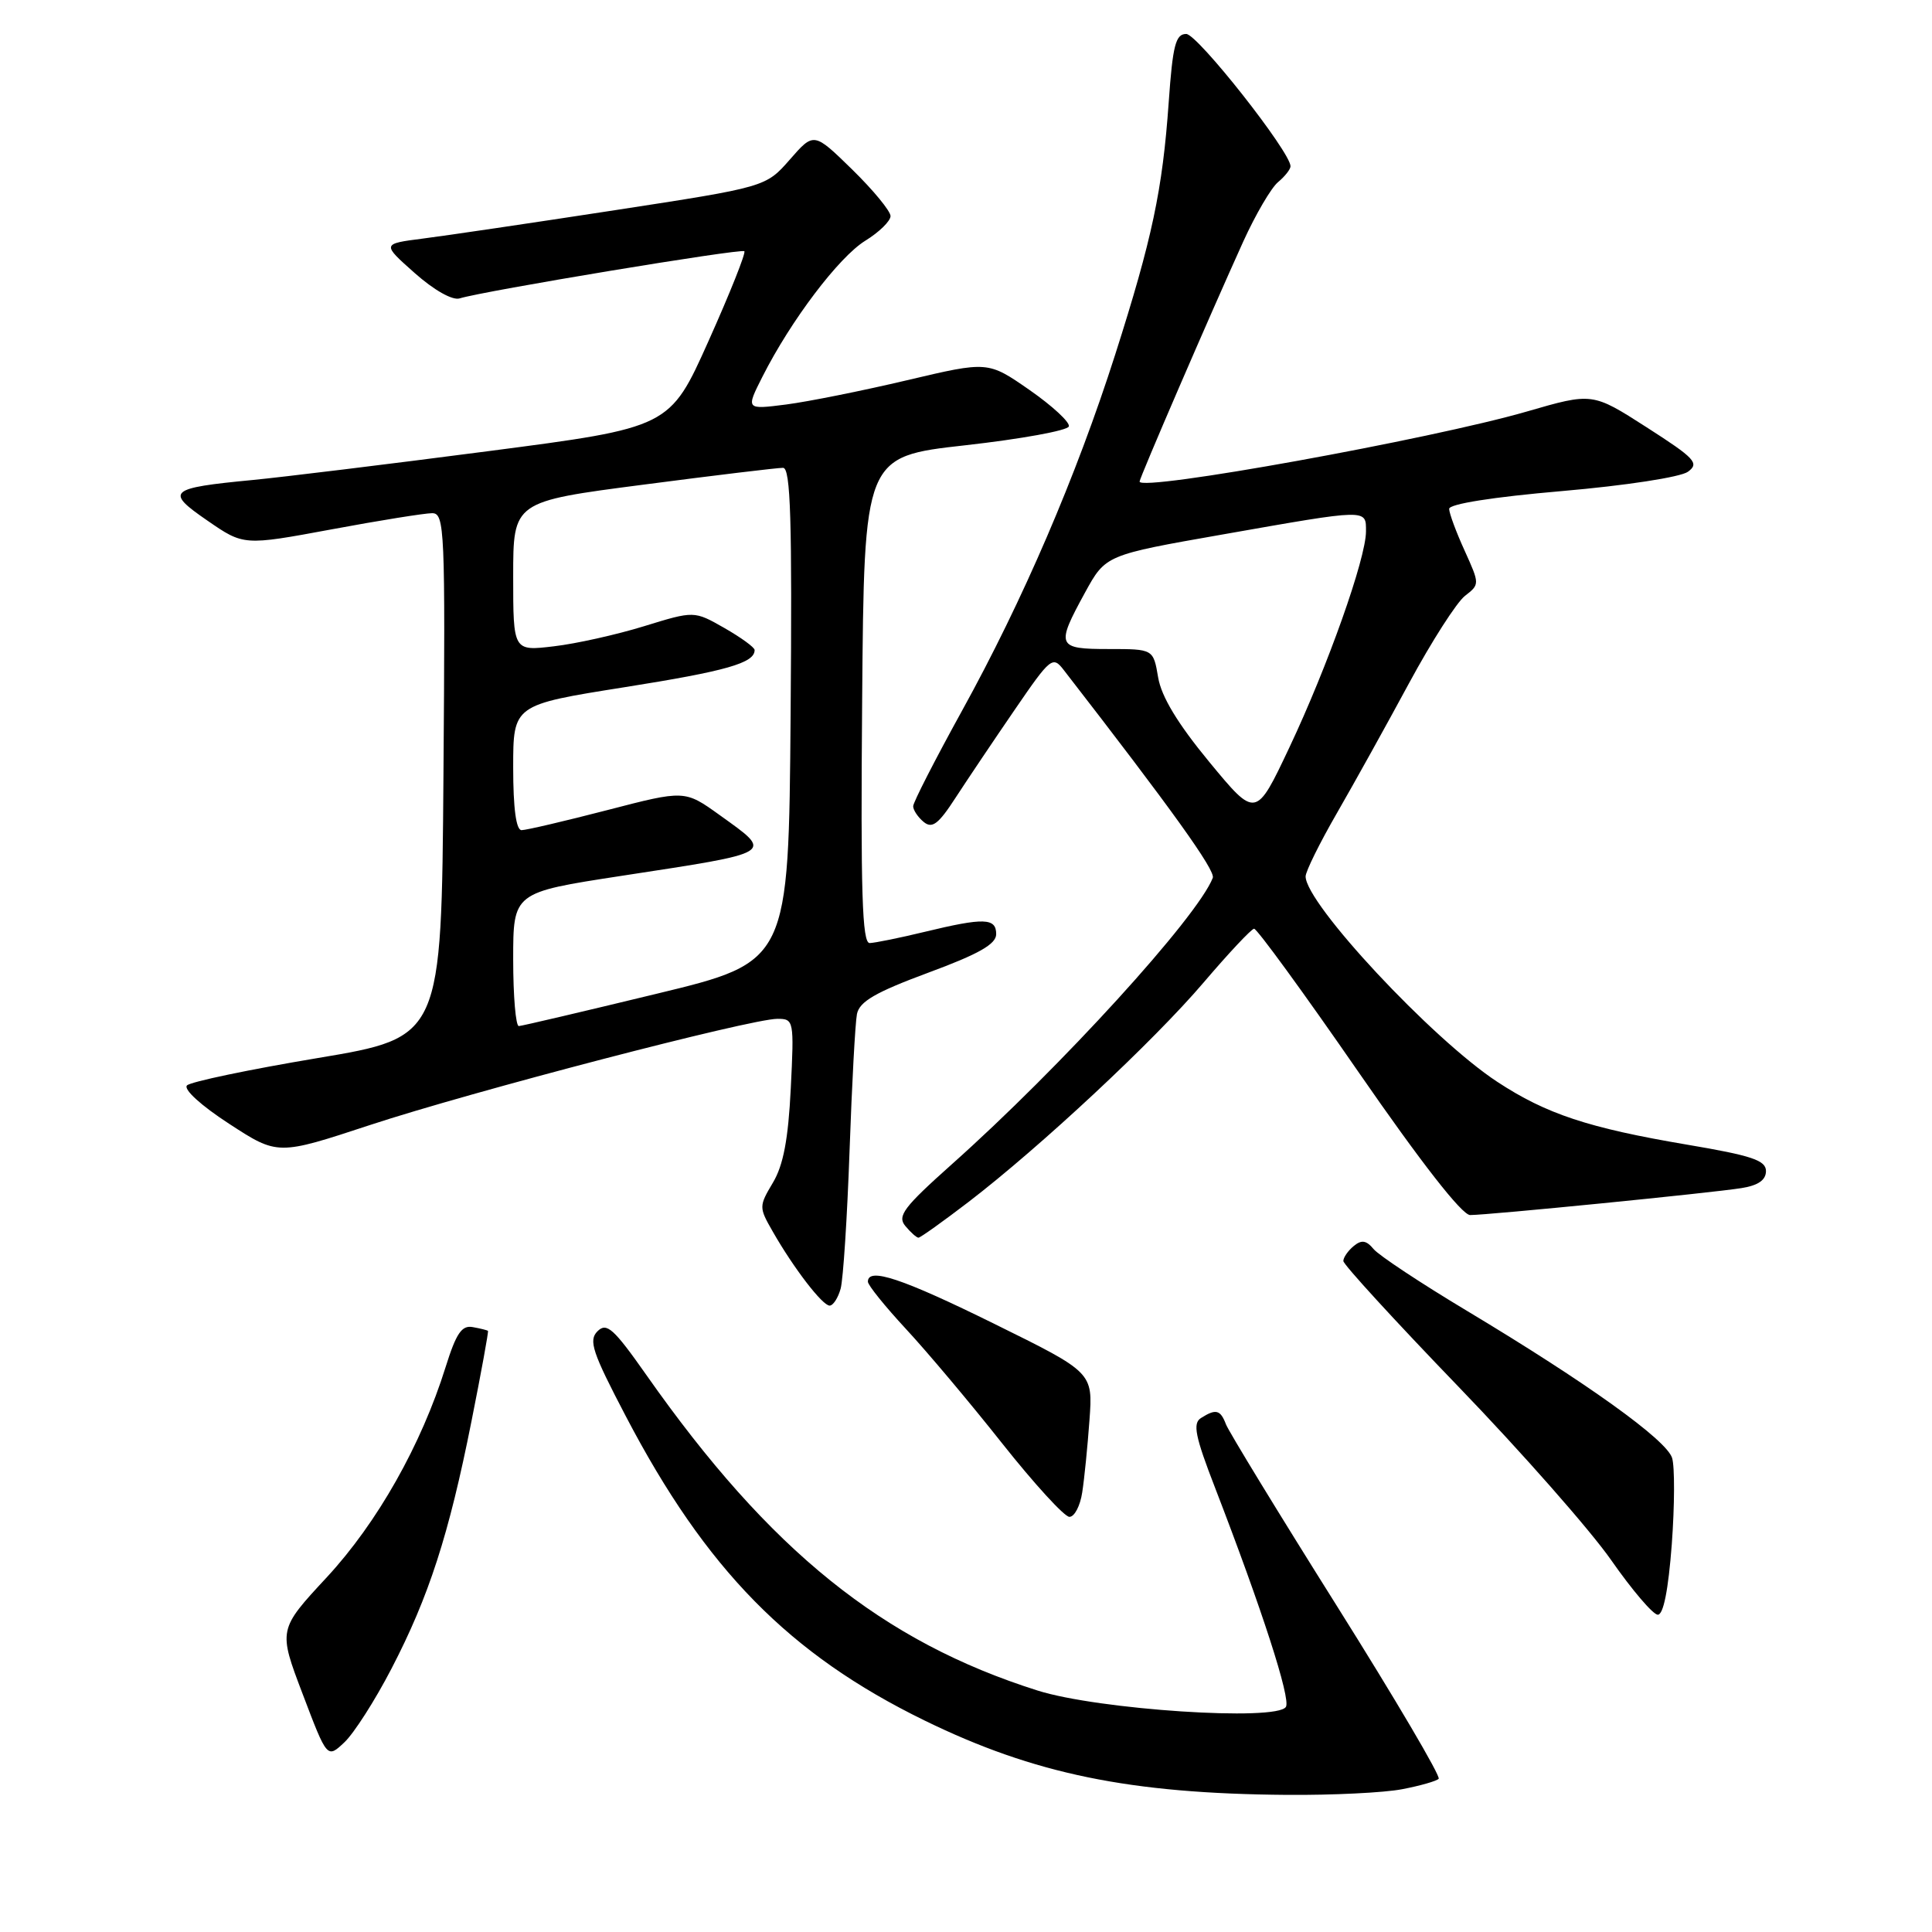 <?xml version="1.0" encoding="UTF-8" standalone="no"?>
<!DOCTYPE svg PUBLIC "-//W3C//DTD SVG 1.1//EN" "http://www.w3.org/Graphics/SVG/1.1/DTD/svg11.dtd" >
<svg xmlns="http://www.w3.org/2000/svg" xmlns:xlink="http://www.w3.org/1999/xlink" version="1.1" viewBox="0 0 256 256">
 <g >
 <path fill="currentColor"
d=" M 185.79 237.08 C 188.15 236.63 190.33 236.01 190.63 235.70 C 190.94 235.40 184.87 225.10 177.15 212.81 C 169.43 200.53 162.82 189.69 162.45 188.74 C 161.71 186.79 161.11 186.64 159.13 187.90 C 158.02 188.60 158.36 190.32 161.00 197.13 C 167.21 213.21 171.06 225.10 170.39 226.17 C 169.20 228.11 145.55 226.55 137.50 224.01 C 116.93 217.51 102.03 205.51 85.68 182.24 C 81.30 176.01 80.39 175.19 79.17 176.40 C 77.96 177.61 78.49 179.19 82.92 187.65 C 93.55 207.98 104.59 219.22 122.50 227.97 C 137.03 235.07 149.72 237.67 170.50 237.83 C 176.55 237.88 183.43 237.54 185.79 237.08 Z  M 51.87 221.11 C 56.83 211.56 59.48 203.37 62.47 188.34 C 63.77 181.83 64.75 176.43 64.66 176.35 C 64.57 176.26 63.67 176.03 62.65 175.85 C 61.19 175.57 60.45 176.66 59.05 181.13 C 55.82 191.46 50.01 201.75 43.31 208.99 C 36.86 215.94 36.86 215.94 40.11 224.48 C 43.35 233.02 43.35 233.02 45.63 230.87 C 46.89 229.69 49.70 225.30 51.87 221.11 Z  M 221.52 204.63 C 221.90 199.48 221.92 194.32 221.56 193.18 C 220.79 190.77 210.30 183.25 194.39 173.70 C 188.28 170.04 182.71 166.35 182.01 165.51 C 181.04 164.34 180.41 164.25 179.37 165.11 C 178.62 165.73 178.00 166.62 178.00 167.09 C 178.00 167.55 184.86 175.04 193.25 183.74 C 201.64 192.44 210.75 202.79 213.50 206.74 C 216.25 210.68 219.02 213.93 219.66 213.96 C 220.41 213.98 221.06 210.69 221.52 204.63 Z  M 143.40 197.75 C 143.68 195.96 144.11 191.66 144.36 188.18 C 144.82 181.86 144.82 181.86 131.78 175.43 C 119.54 169.39 115.00 167.88 115.00 169.83 C 115.00 170.29 117.27 173.10 120.03 176.08 C 122.80 179.06 128.54 185.88 132.78 191.24 C 137.03 196.60 141.04 200.99 141.70 200.99 C 142.37 201.00 143.13 199.54 143.40 197.75 Z  M 111.39 170.75 C 111.73 169.51 112.26 161.30 112.57 152.50 C 112.88 143.70 113.32 135.54 113.55 134.37 C 113.88 132.71 116.01 131.48 122.99 128.89 C 129.71 126.41 132.00 125.10 132.00 123.78 C 132.00 121.62 130.40 121.57 122.50 123.48 C 119.20 124.28 115.93 124.94 115.24 124.96 C 114.24 124.99 114.03 118.23 114.24 92.75 C 114.50 60.50 114.50 60.50 127.92 59.00 C 135.30 58.17 141.47 57.05 141.63 56.50 C 141.79 55.95 139.44 53.78 136.41 51.67 C 130.91 47.85 130.91 47.85 120.20 50.38 C 114.32 51.77 107.10 53.22 104.16 53.60 C 98.82 54.28 98.82 54.28 101.04 49.89 C 104.81 42.44 111.15 34.07 114.65 31.90 C 116.49 30.77 118.00 29.29 118.00 28.63 C 118.00 27.97 115.71 25.19 112.92 22.46 C 107.84 17.50 107.84 17.50 104.66 21.14 C 101.47 24.78 101.47 24.78 81.49 27.85 C 70.49 29.54 59.05 31.23 56.05 31.61 C 50.59 32.31 50.59 32.31 54.95 36.18 C 57.52 38.46 59.96 39.83 60.90 39.54 C 64.03 38.56 98.23 32.89 98.63 33.29 C 98.85 33.51 96.72 38.86 93.89 45.17 C 88.75 56.65 88.75 56.65 64.63 59.79 C 51.36 61.52 37.35 63.23 33.50 63.60 C 22.31 64.67 21.83 65.10 27.48 68.98 C 32.29 72.30 32.29 72.30 43.90 70.15 C 50.28 68.96 56.29 68.00 57.26 68.00 C 58.92 68.00 59.01 70.12 58.76 102.73 C 58.50 137.45 58.50 137.45 42.08 140.20 C 33.05 141.71 25.26 143.34 24.78 143.82 C 24.27 144.33 26.64 146.49 30.35 148.90 C 36.80 153.10 36.80 153.10 49.03 149.07 C 62.45 144.65 99.46 135.00 103.01 135.00 C 105.19 135.00 105.23 135.21 104.78 144.25 C 104.45 150.93 103.80 154.39 102.42 156.70 C 100.55 159.85 100.55 159.97 102.40 163.20 C 105.17 168.05 108.98 173.00 109.93 173.00 C 110.39 173.00 111.05 171.99 111.39 170.75 Z  M 128.33 159.27 C 137.87 151.95 152.87 137.96 159.50 130.17 C 162.80 126.30 165.80 123.10 166.17 123.06 C 166.54 123.03 172.75 131.55 179.97 142.00 C 188.30 154.05 193.72 161.00 194.80 161.00 C 197.22 161.00 226.85 158.06 230.75 157.43 C 232.97 157.08 234.00 156.36 234.00 155.17 C 234.00 153.75 232.12 153.12 223.53 151.67 C 210.47 149.46 204.89 147.61 198.40 143.35 C 189.75 137.67 173.00 119.72 173.00 116.13 C 173.00 115.47 174.87 111.69 177.16 107.72 C 179.45 103.75 183.75 96.00 186.72 90.50 C 189.69 85.00 193.02 79.81 194.11 78.96 C 196.08 77.43 196.08 77.41 194.07 72.96 C 192.95 70.51 192.03 68.02 192.02 67.43 C 192.01 66.78 197.80 65.86 206.96 65.07 C 215.42 64.34 222.68 63.22 223.66 62.51 C 225.21 61.38 224.61 60.74 218.19 56.62 C 211.00 52.01 211.00 52.01 202.31 54.53 C 189.59 58.21 151.00 65.19 151.00 63.81 C 151.00 63.33 160.34 41.70 164.74 32.00 C 166.37 28.42 168.44 24.88 169.35 24.13 C 170.26 23.37 171.00 22.43 171.00 22.03 C 171.00 20.14 158.67 4.50 157.18 4.50 C 155.78 4.50 155.39 5.99 154.86 13.55 C 154.04 25.18 152.67 31.63 147.77 46.98 C 142.61 63.12 135.54 79.56 127.46 94.20 C 123.91 100.64 121.00 106.32 121.00 106.83 C 121.00 107.34 121.63 108.28 122.39 108.91 C 123.52 109.84 124.35 109.21 126.64 105.67 C 128.21 103.26 131.73 98.02 134.46 94.04 C 139.22 87.09 139.49 86.88 140.96 88.79 C 155.26 107.24 161.08 115.35 160.70 116.32 C 158.68 121.52 140.54 141.43 126.09 154.30 C 119.75 159.96 118.86 161.13 119.96 162.45 C 120.67 163.30 121.45 164.00 121.70 164.00 C 121.95 164.00 124.93 161.87 128.33 159.27 Z  M 68.00 127.13 C 68.00 118.26 68.00 118.26 82.25 116.07 C 102.93 112.90 102.52 113.15 95.37 108.01 C 90.73 104.68 90.73 104.68 80.48 107.34 C 74.84 108.80 69.72 110.00 69.11 110.00 C 68.39 110.00 68.00 107.12 68.00 101.70 C 68.00 93.40 68.00 93.40 82.75 91.06 C 96.26 88.92 100.01 87.85 99.99 86.13 C 99.99 85.78 98.18 84.47 95.98 83.21 C 91.98 80.93 91.98 80.93 85.36 82.97 C 81.73 84.09 76.33 85.30 73.38 85.64 C 68.00 86.28 68.00 86.28 68.00 76.37 C 68.00 66.46 68.00 66.46 85.25 64.22 C 94.74 62.98 103.07 61.98 103.76 61.99 C 104.76 62.00 104.97 68.89 104.76 94.72 C 104.50 127.45 104.50 127.45 87.00 131.68 C 77.38 134.01 69.16 135.94 68.75 135.96 C 68.34 135.98 68.00 132.01 68.00 127.13 Z  M 160.25 100.98 C 156.06 95.90 153.89 92.32 153.46 89.76 C 152.82 86.00 152.82 86.00 146.91 86.00 C 140.04 86.00 139.88 85.63 143.77 78.52 C 146.50 73.54 146.50 73.54 162.00 70.82 C 181.40 67.41 181.00 67.42 181.00 70.42 C 181.00 73.98 175.93 88.29 170.85 99.04 C 166.41 108.44 166.41 108.44 160.25 100.98 Z "/>
</g>
</svg>